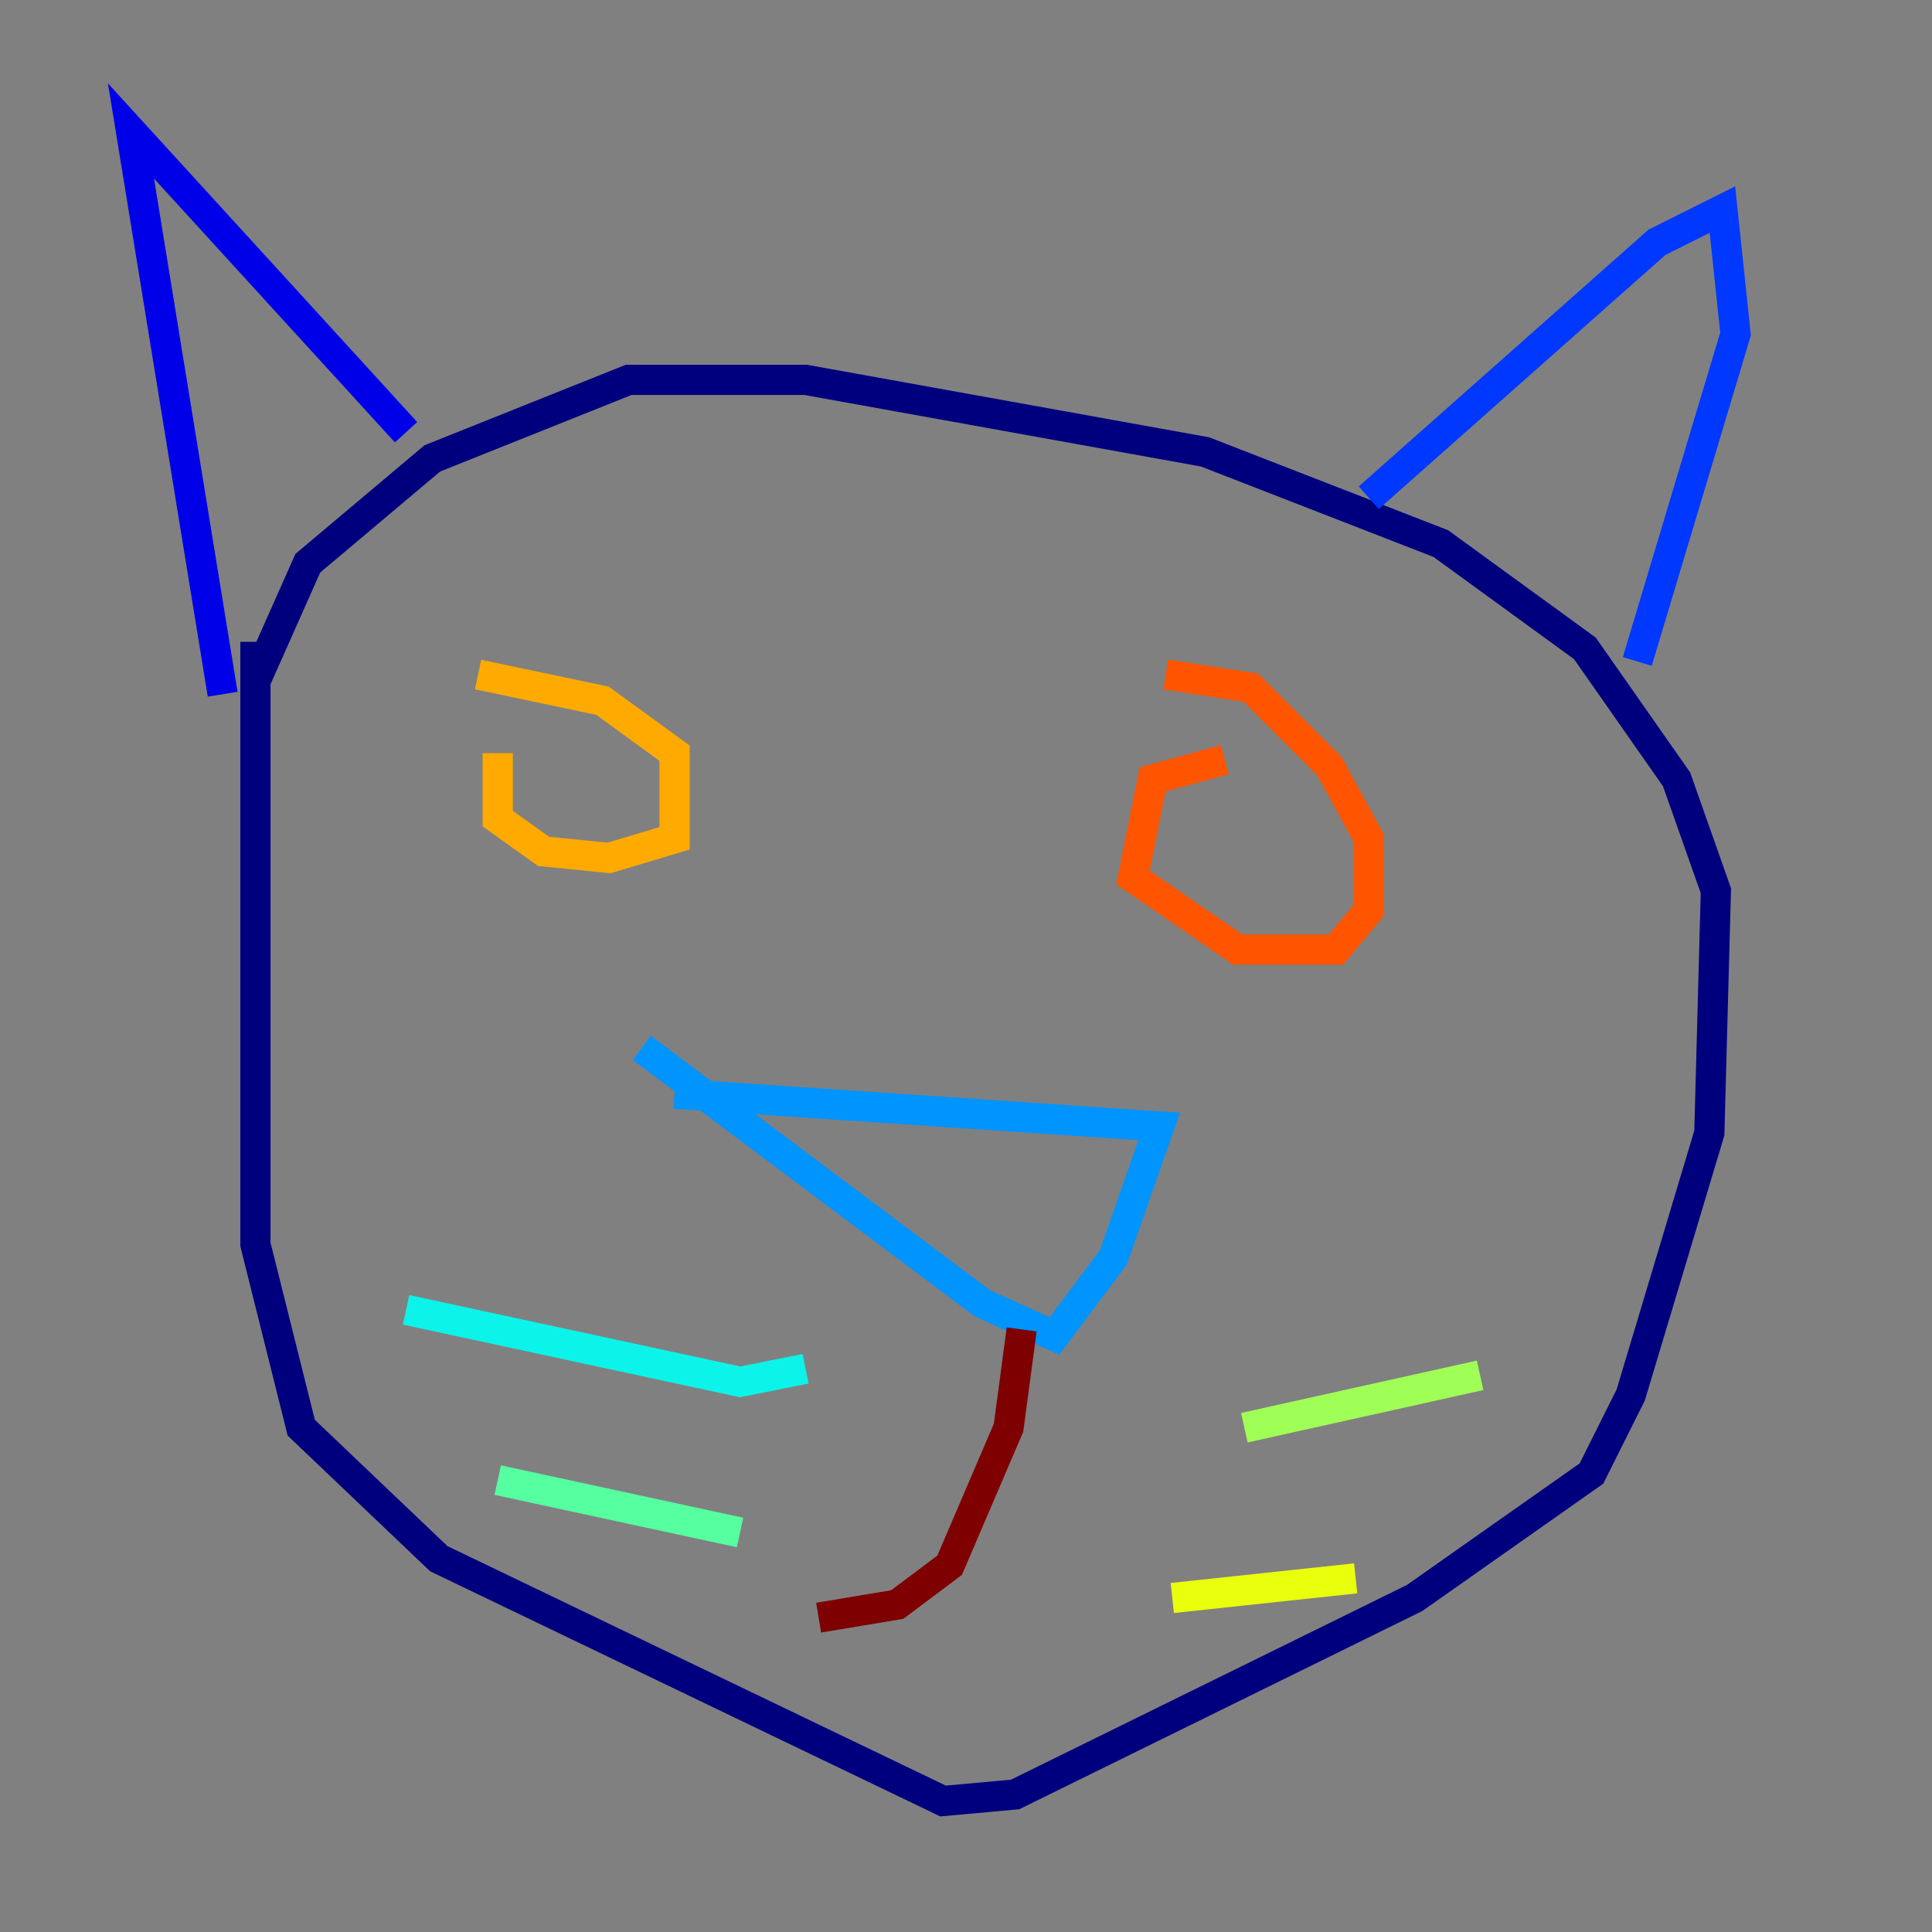 <?xml version="1.0" encoding="utf-8" ?>
<svg baseProfile="tiny" height="128" version="1.2" viewBox="0,0,128,128" width="128" xmlns="http://www.w3.org/2000/svg" xmlns:ev="http://www.w3.org/2001/xml-events" xmlns:xlink="http://www.w3.org/1999/xlink"><rect x="0" y="0" width="128" height="128" fill="#808080" stroke="none"/><defs /><polyline fill="none" points="16.922,42.522 16.922,82.441 19.959,94.59 29.071,103.268 62.481,119.322 67.254,118.888 93.722,105.871 105.437,97.627 108.041,92.42 113.248,75.064 113.681,59.01 111.078,51.634 105.003,42.956 95.458,36.014 79.837,29.939 53.37,25.166 41.654,25.166 28.637,30.373 20.393,37.315 16.922,45.125" stroke="#00007f" stroke-width="2" /><polyline fill="none" points="14.752,45.993 8.678,8.678 26.902,28.637" stroke="#0000e8" stroke-width="2" /><polyline fill="none" points="90.685,32.976 109.776,16.054 114.115,13.885 114.983,22.129 108.475,43.824" stroke="#0038ff" stroke-width="2" /><polyline fill="none" points="44.691,72.461 76.8,74.63 73.763,83.308 69.858,88.515 65.085,86.346 42.522,69.424" stroke="#0094ff" stroke-width="2" /><polyline fill="none" points="53.37,90.685 49.031,91.552 26.902,86.78" stroke="#0cf4ea" stroke-width="2" /><polyline fill="none" points="49.031,101.532 32.976,98.061" stroke="#56ffa0" stroke-width="2" /><polyline fill="none" points="82.441,94.59 98.061,91.119" stroke="#a0ff56" stroke-width="2" /><polyline fill="none" points="77.668,105.871 89.817,104.57" stroke="#eaff0c" stroke-width="2" /><polyline fill="none" points="32.976,49.898 32.976,54.237 36.014,56.407 40.352,56.841 44.691,55.539 44.691,49.898 39.919,46.427 31.675,44.691" stroke="#ffaa00" stroke-width="2" /><polyline fill="none" points="81.139,50.332 76.366,51.634 75.064,58.142 82.007,62.915 88.515,62.915 90.685,60.312 90.685,55.539 88.081,50.766 82.875,45.559 77.234,44.691" stroke="#ff5500" stroke-width="2" /><polyline fill="none" points="54.237,104.136 54.237,104.136" stroke="#e80000" stroke-width="2" /><polyline fill="none" points="67.688,88.081 66.82,94.59 62.915,103.702 59.444,106.305 54.237,107.173" stroke="#7f0000" stroke-width="2" /></svg>